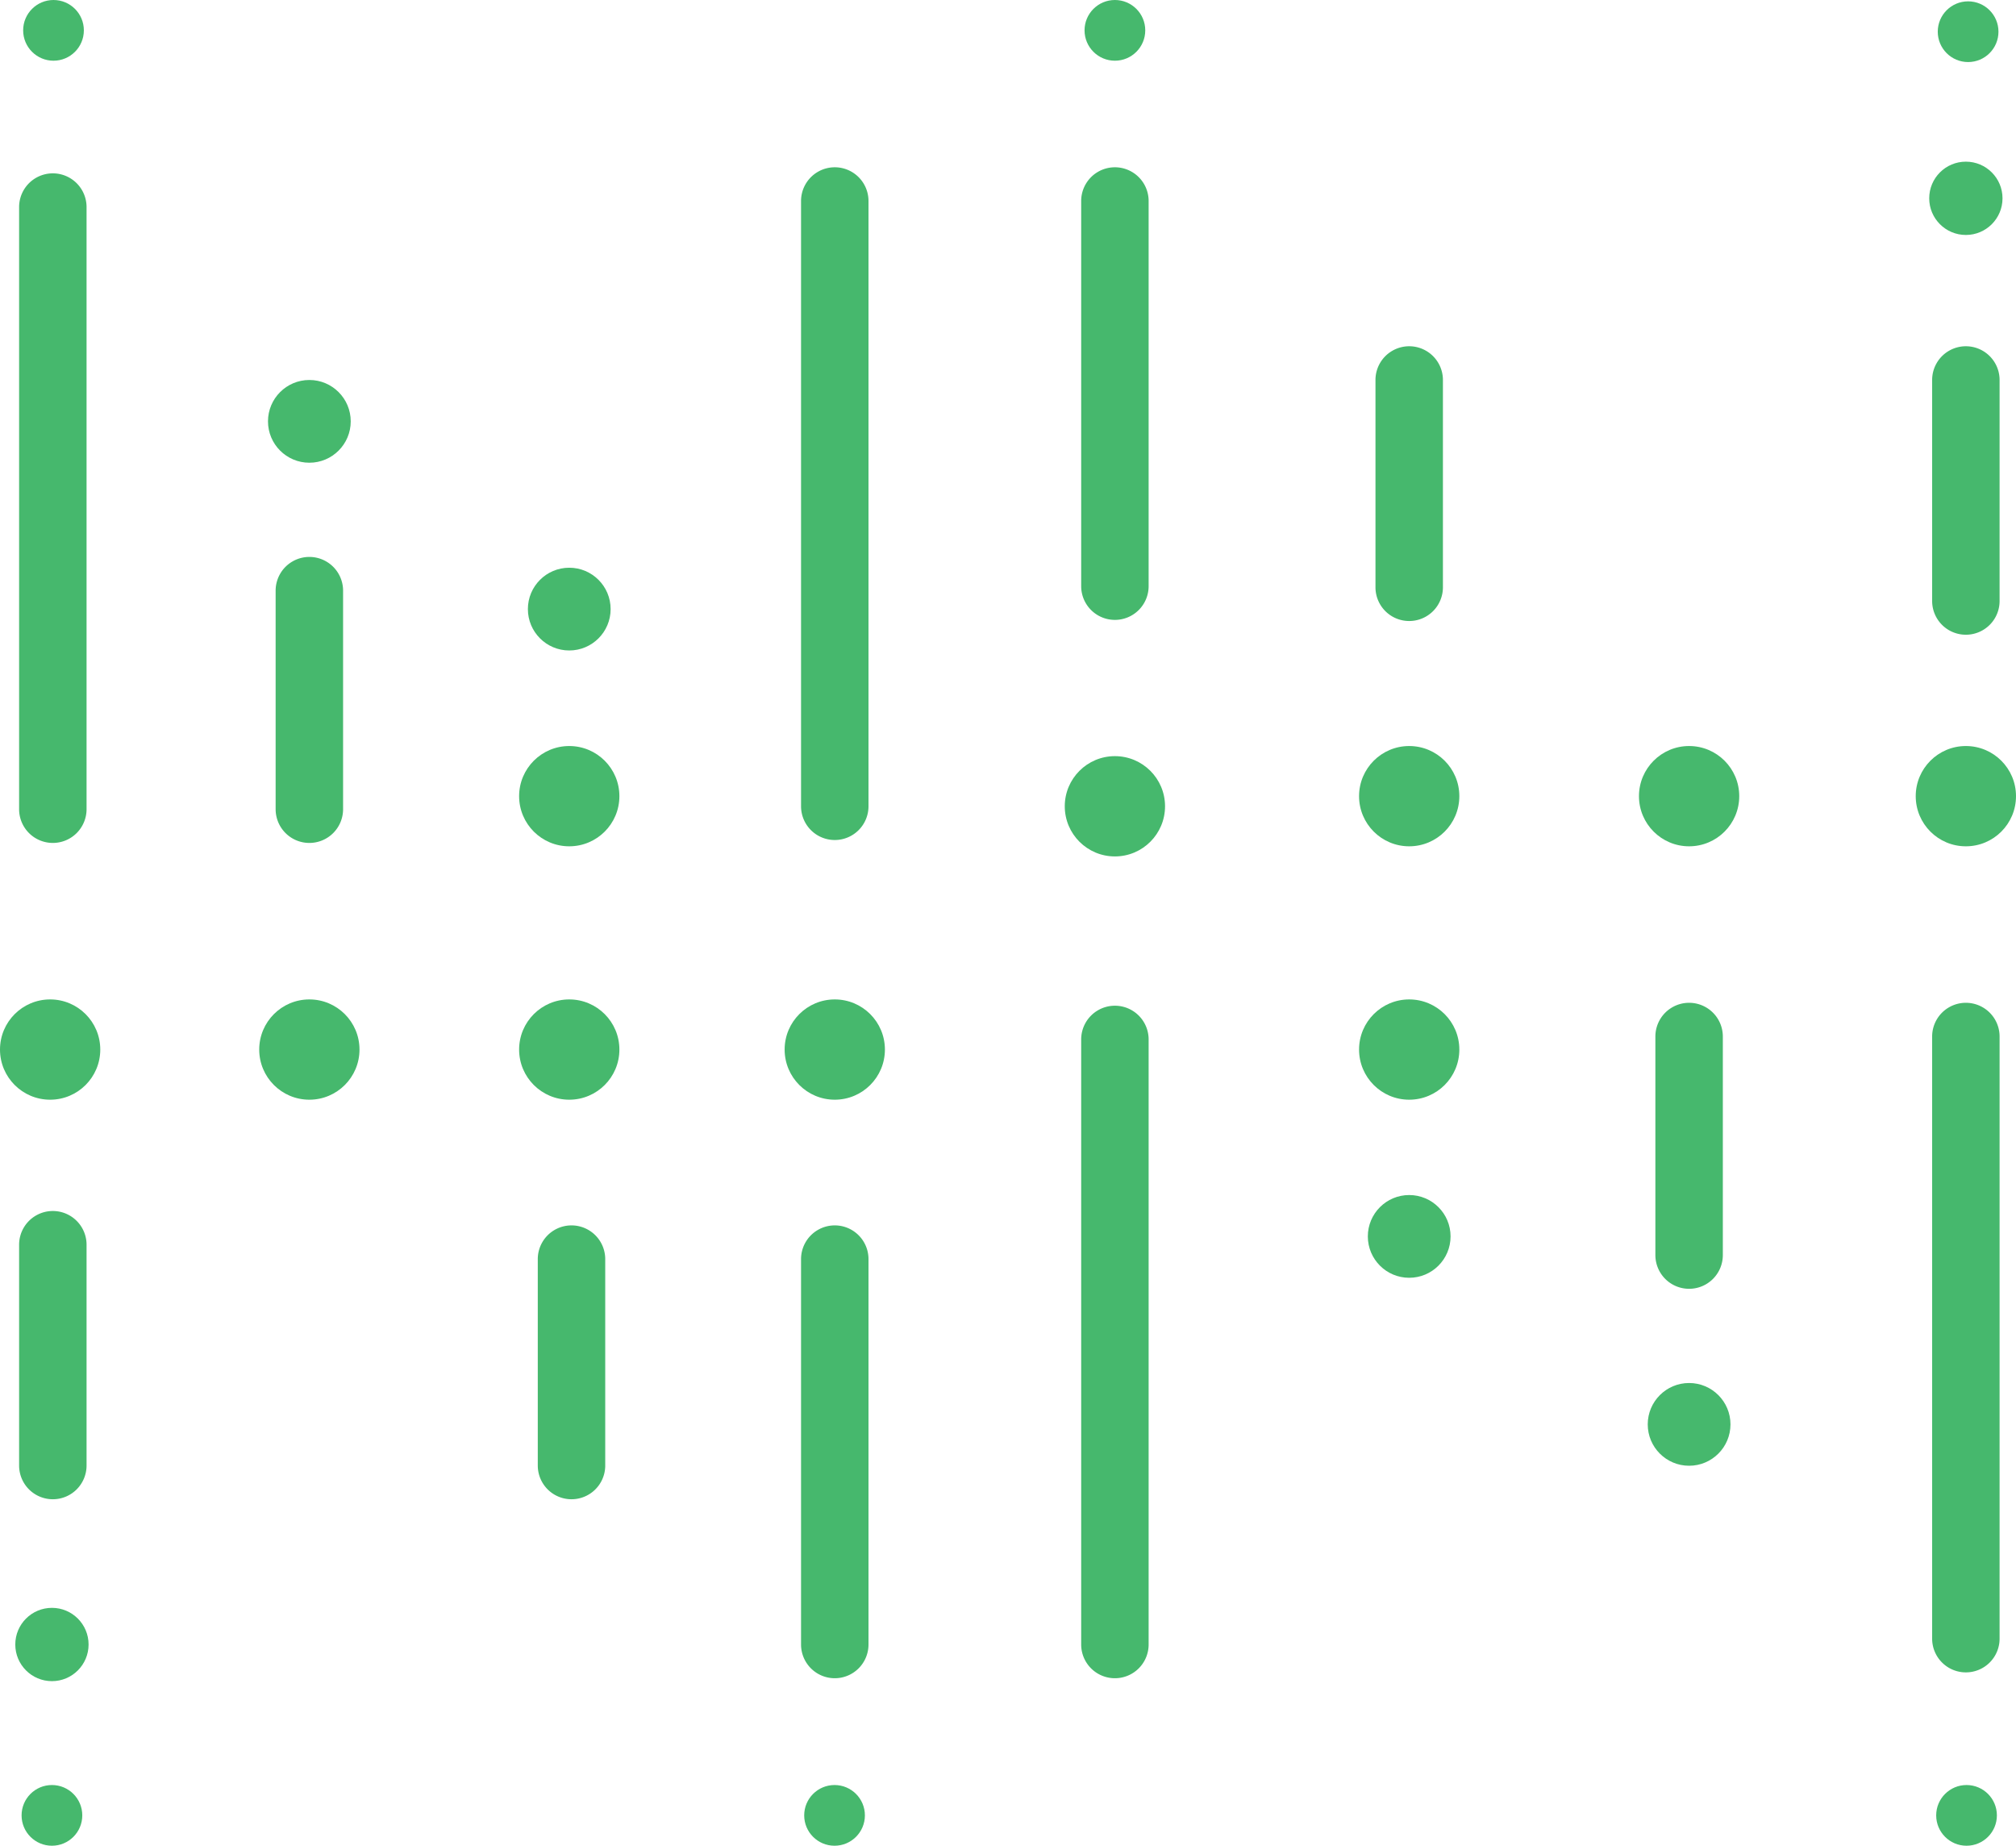<svg id="Layer_1" data-name="Layer 1" xmlns="http://www.w3.org/2000/svg" viewBox="0 0 89.67 82.09"><defs><style>.cls-1{fill:#46b86d;}</style></defs><title>Artboard 8</title><circle class="cls-1" cx="87.47" cy="80.74" r="1.35"/><circle class="cls-1" cx="37.12" cy="80.74" r="1.35"/><path class="cls-1" d="M37.13,74.64a1.5,1.5,0,0,1-1.5-1.5V56a1.5,1.5,0,1,1,3,0V73.14A1.5,1.5,0,0,1,37.13,74.64Z"/><path class="cls-1" d="M49.59,74.64a1.5,1.5,0,0,1-1.5-1.5V46.23a1.5,1.5,0,0,1,3,0V73.14A1.5,1.5,0,0,1,49.59,74.64Z"/><path class="cls-1" d="M75.13,57.32a1.5,1.5,0,0,1-1.5-1.5V46.1a1.5,1.5,0,0,1,3,0v9.72A1.5,1.5,0,0,1,75.13,57.32Z"/><path class="cls-1" d="M25.42,66.68a1.5,1.5,0,0,1-1.5-1.5V56a1.5,1.5,0,0,1,3,0v9.22A1.5,1.5,0,0,1,25.42,66.68Z"/><line class="cls-1" x1="87.44" y1="46.1" x2="87.44" y2="72.88"/><path class="cls-1" d="M87.44,74.38a1.5,1.5,0,0,1-1.5-1.5V46.1a1.5,1.5,0,1,1,3,0V72.88A1.5,1.5,0,0,1,87.44,74.38Z"/><circle class="cls-1" cx="37.13" cy="46.68" r="2.23"/><path class="cls-1" d="M2.35,66.68a1.5,1.5,0,0,1-1.5-1.5V55.36a1.5,1.5,0,0,1,3,0v9.83A1.5,1.5,0,0,1,2.35,66.68Z"/><circle class="cls-1" cx="2.31" cy="73.14" r="1.63"/><circle class="cls-1" cx="2.23" cy="46.68" r="2.23"/><circle class="cls-1" cx="2.31" cy="80.74" r="1.35"/><circle class="cls-1" cx="13.76" cy="46.68" r="2.23"/><circle class="cls-1" cx="25.32" cy="46.68" r="2.23"/><circle class="cls-1" cx="62.68" cy="46.68" r="2.23"/><circle class="cls-1" cx="75.13" cy="63.35" r="1.84"/><circle class="cls-1" cx="62.68" cy="54.99" r="1.84"/><circle class="cls-1" cx="2.38" cy="1.35" r="1.35"/><circle class="cls-1" cx="49.59" cy="1.35" r="1.35"/><path class="cls-1" d="M49.59,27.57a1.5,1.5,0,0,1-1.5-1.5V8.94a1.5,1.5,0,0,1,3,0V26.07A1.5,1.5,0,0,1,49.59,27.57Z"/><path class="cls-1" d="M37.13,37.36a1.5,1.5,0,0,1-1.5-1.5V8.94a1.5,1.5,0,0,1,3,0V35.86A1.5,1.5,0,0,1,37.13,37.36Z"/><path class="cls-1" d="M13.76,37.49a1.5,1.5,0,0,1-1.5-1.5V26.27a1.5,1.5,0,0,1,3,0V36A1.5,1.5,0,0,1,13.76,37.49Z"/><path class="cls-1" d="M62.68,27.62a1.5,1.5,0,0,1-1.5-1.5V16.9a1.5,1.5,0,1,1,3,0v9.22A1.5,1.5,0,0,1,62.68,27.62Z"/><line class="cls-1" x1="2.35" y1="35.99" x2="2.35" y2="9.21"/><path class="cls-1" d="M2.35,37.49A1.5,1.5,0,0,1,.85,36V9.21a1.5,1.5,0,0,1,3,0V36A1.5,1.5,0,0,1,2.35,37.49Z"/><circle class="cls-1" cx="49.59" cy="35.86" r="2.23"/><path class="cls-1" d="M87.44,28.23a1.5,1.5,0,0,1-1.5-1.5V16.9a1.5,1.5,0,1,1,3,0v9.83A1.5,1.5,0,0,1,87.44,28.23Z"/><circle class="cls-1" cx="87.44" cy="8.82" r="1.63"/><circle class="cls-1" cx="87.44" cy="35.41" r="2.23"/><circle class="cls-1" cx="87.54" cy="1.41" r="1.35"/><circle class="cls-1" cx="75.13" cy="35.41" r="2.23"/><circle class="cls-1" cx="62.68" cy="35.41" r="2.23"/><circle class="cls-1" cx="25.32" cy="35.41" r="2.23"/><circle class="cls-1" cx="13.76" cy="18.74" r="1.84"/><circle class="cls-1" cx="25.32" cy="27.09" r="1.84"/></svg>